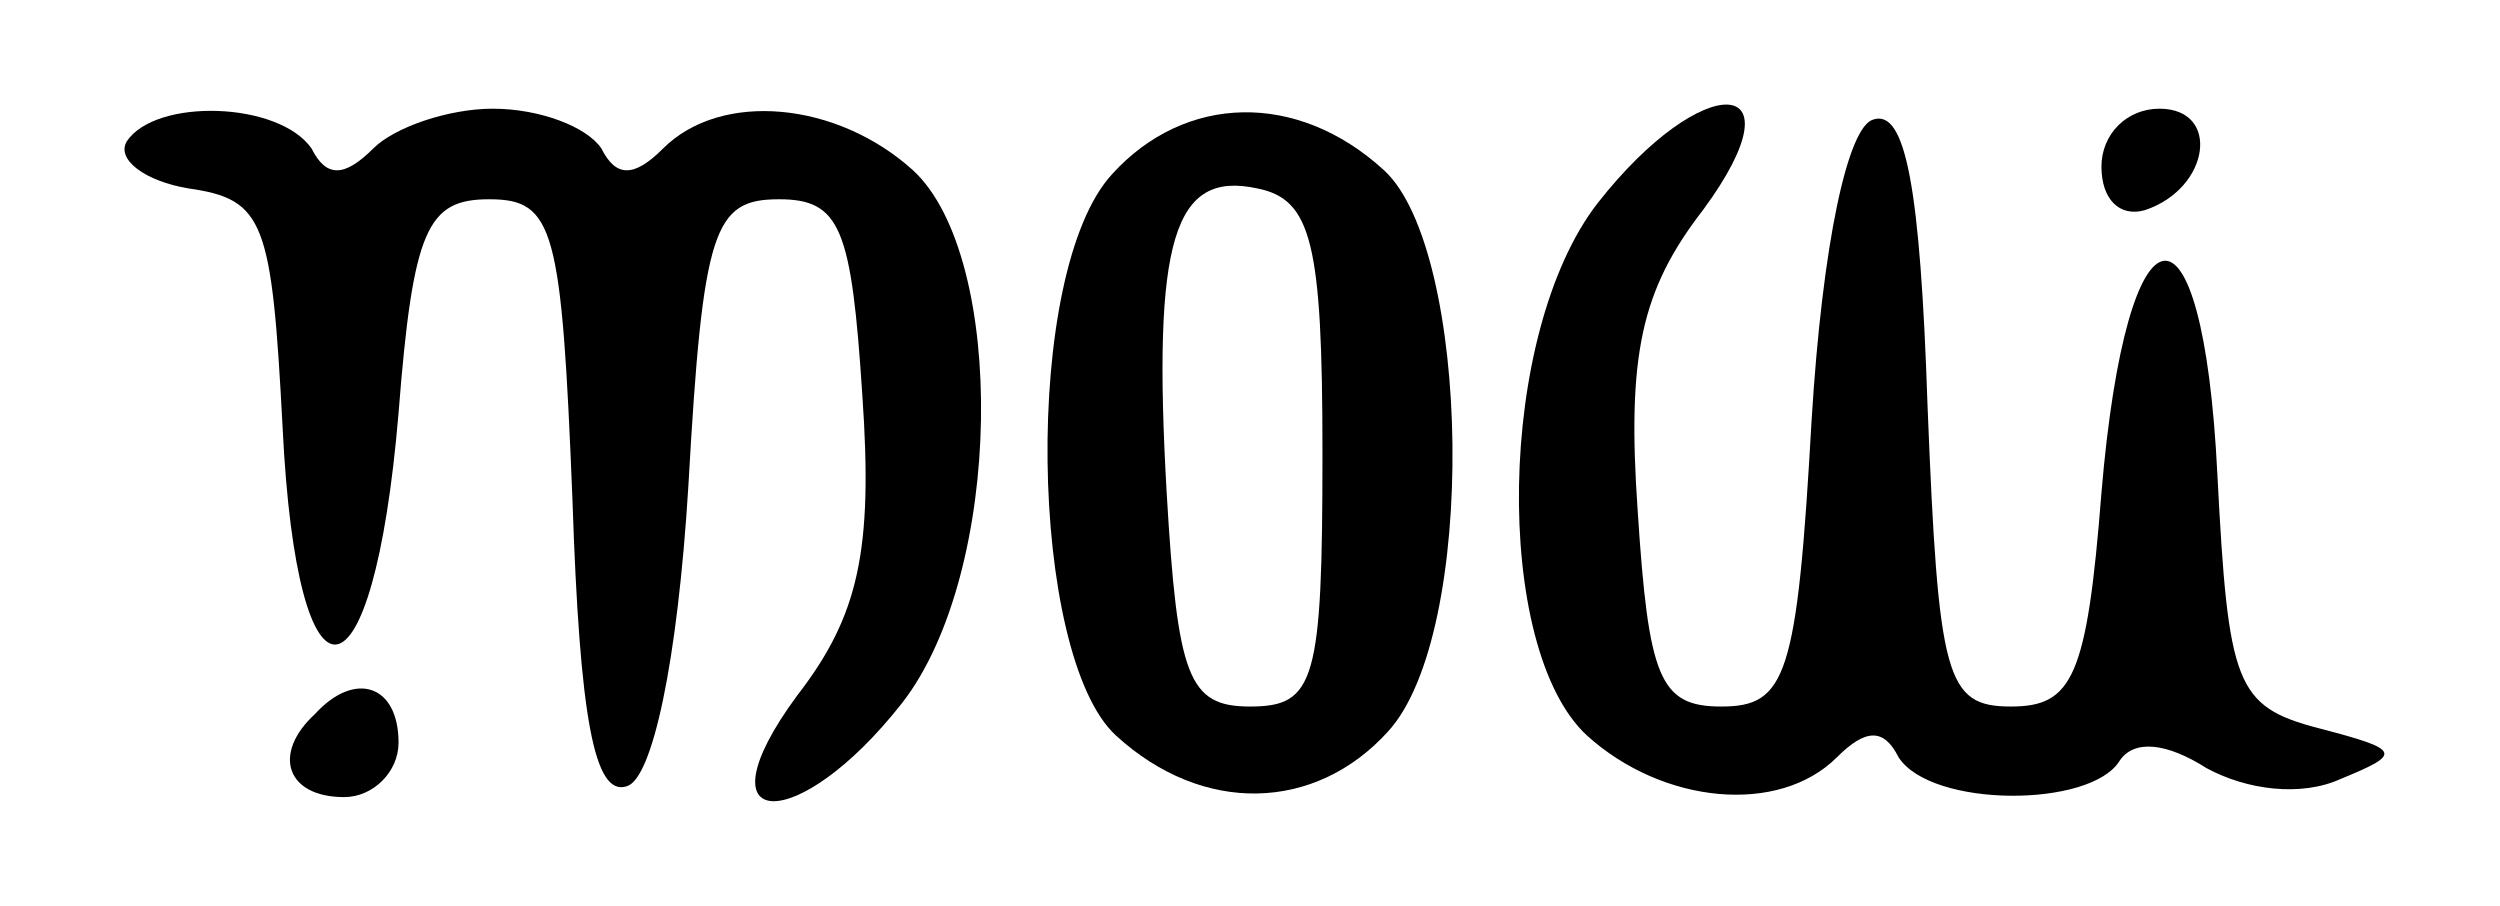 <?xml version="1.0" standalone="no"?>
<!DOCTYPE svg PUBLIC "-//W3C//DTD SVG 20010904//EN"
 "http://www.w3.org/TR/2001/REC-SVG-20010904/DTD/svg10.dtd">
<svg version="1.0" xmlns="http://www.w3.org/2000/svg"
 width="69pt" height="25pt" viewBox="0 0 69 25"
 preserveAspectRatio="xMidYMid meet">

<g transform="translate(0,25) scale(0.1,-0.1)"
fill="#000000" stroke="none">
<path d="M35 211 c-3 -5 5 -11 17 -13 21 -3 23 -9 26 -66 4 -82 25 -79 32 4 4
51 8 59 25 59 18 0 20 -8 23 -83 2 -60 6 -82 15 -79 7 2 14 34 17 83 4 71 7
79 25 79 17 0 20 -8 23 -54 3 -43 -1 -61 -18 -83 -28 -38 0 -39 29 -2 28 36
29 123 3 147 -21 19 -53 22 -69 6 -8 -8 -13 -8 -17 0 -4 6 -17 11 -30 11 -12
0 -27 -5 -33 -11 -8 -8 -13 -8 -17 0 -9 13 -43 14 -51 2z"/>
<path d="M307 202 c-25 -27 -23 -133 1 -155 24 -22 55 -21 75 1 25 27 23 133
-1 155 -24 22 -55 21 -75 -1z m58 -77 c0 -63 -2 -70 -20 -70 -17 0 -20 8 -23
59 -4 70 2 89 25 84 15 -3 18 -15 18 -73z"/>
<path d="M441 194 c-28 -36 -29 -123 -3 -147 21 -19 53 -22 69 -6 8 8 13 8 17
0 9 -14 53 -14 61 -1 4 6 13 5 24 -2 11 -6 26 -8 37 -3 17 7 17 8 -6 14 -23 6
-25 12 -28 70 -4 81 -25 78 -32 -5 -4 -51 -8 -59 -25 -59 -18 0 -20 8 -23 83
-2 60 -6 82 -15 79 -7 -2 -14 -34 -17 -83 -4 -71 -7 -79 -25 -79 -17 0 -20 8
-23 54 -3 43 1 61 18 83 28 38 0 39 -29 2z"/>
<path d="M580 204 c0 -9 5 -14 12 -12 18 6 21 28 4 28 -9 0 -16 -7 -16 -16z"/>
<path d="M87 53 c-12 -11 -8 -23 8 -23 8 0 15 7 15 15 0 16 -12 20 -23 8z"/>
</g>
</svg>
